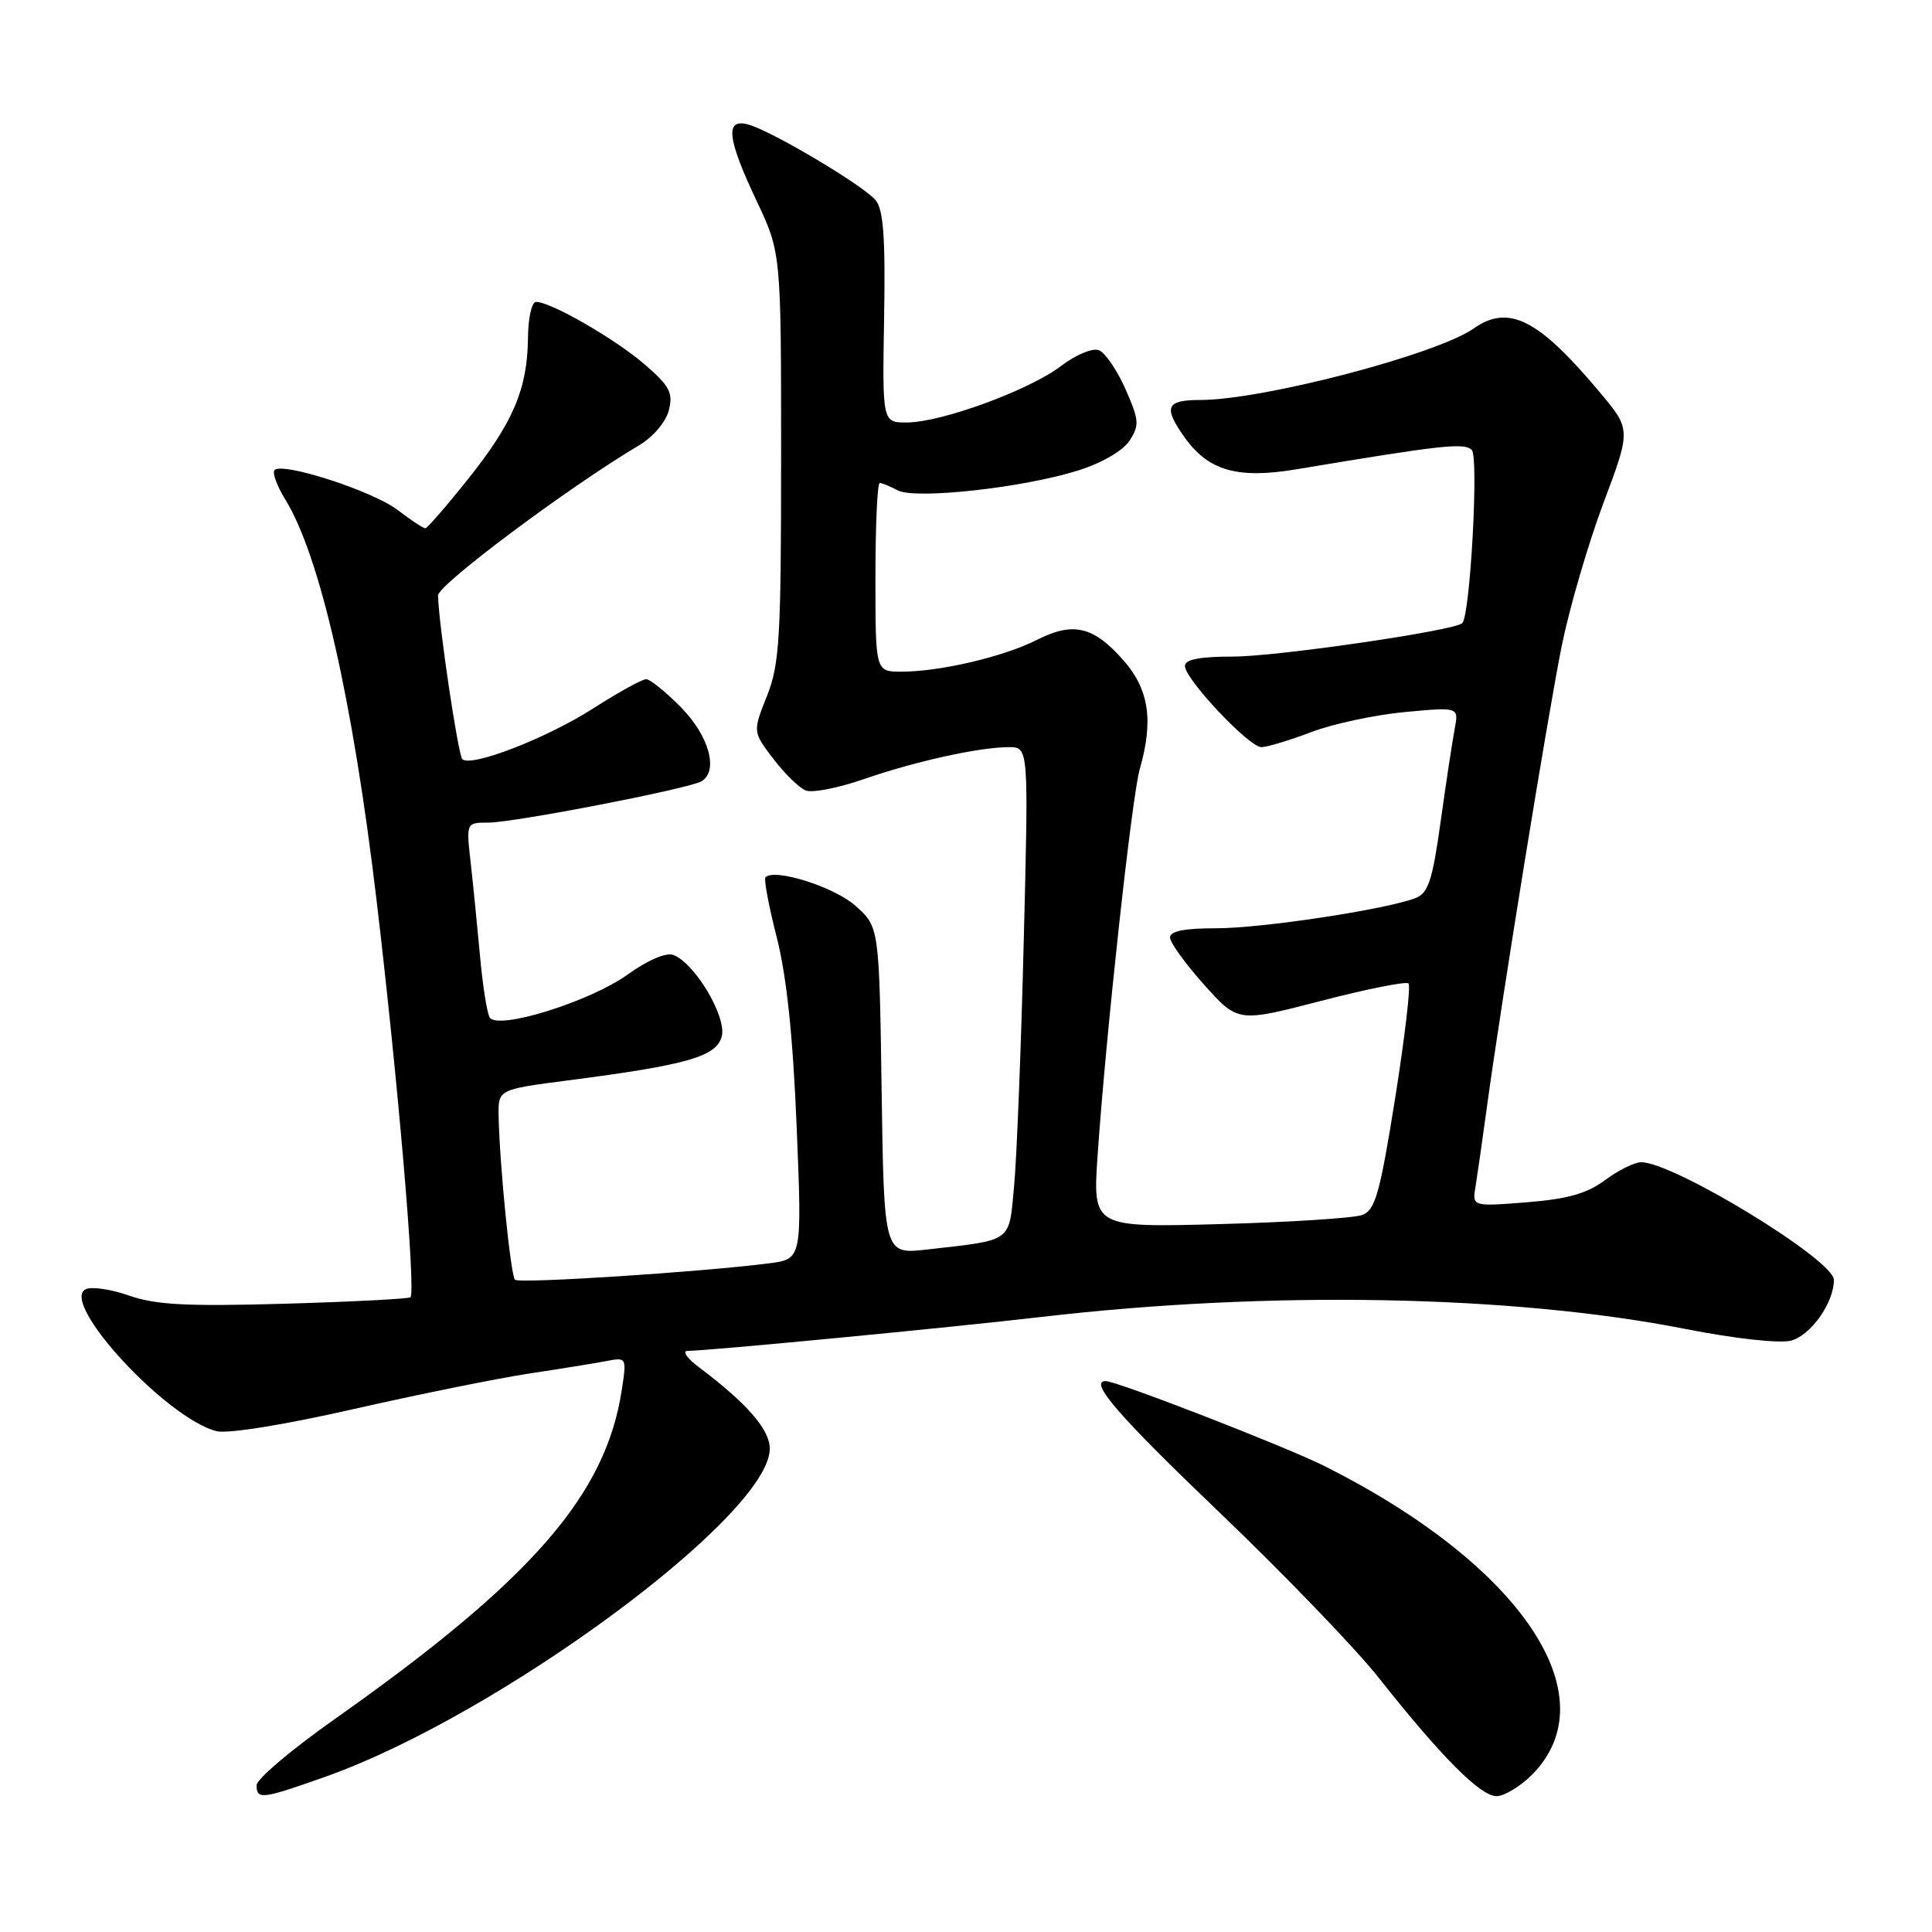 <?xml version="1.0" encoding="UTF-8" standalone="no"?>
<!DOCTYPE svg PUBLIC "-//W3C//DTD SVG 1.1//EN" "http://www.w3.org/Graphics/SVG/1.1/DTD/svg11.dtd" >
<svg xmlns="http://www.w3.org/2000/svg" xmlns:xlink="http://www.w3.org/1999/xlink" version="1.1" viewBox="0 0 256 256">
 <g >
 <path fill="currentColor"
d=" M 43.19 235.40 C 66.17 227.23 102.00 200.77 102.00 191.96 C 102.00 189.43 98.98 185.95 92.62 181.17 C 91.03 179.98 90.35 179.00 91.12 179.00 C 93.83 178.99 125.72 175.93 138.00 174.50 C 168.27 170.98 200.52 171.59 223.41 176.11 C 229.80 177.37 235.74 178.03 237.28 177.65 C 239.92 176.98 243.00 172.65 243.00 169.59 C 243.00 166.95 221.78 154.00 217.46 154.00 C 216.58 154.00 214.43 155.07 212.68 156.37 C 210.29 158.15 207.71 158.88 202.29 159.31 C 195.07 159.88 195.07 159.88 195.52 157.19 C 195.76 155.71 196.42 151.12 196.98 147.00 C 198.89 132.93 205.12 94.52 206.96 85.48 C 207.97 80.52 210.44 72.06 212.45 66.69 C 216.12 56.92 216.12 56.92 211.99 51.99 C 203.85 42.27 199.91 40.27 195.26 43.53 C 190.33 46.98 167.32 53.00 159.04 53.00 C 154.50 53.00 154.11 53.94 156.97 57.96 C 160.13 62.39 163.98 63.49 171.82 62.18 C 191.03 58.97 194.03 58.63 195.02 59.62 C 195.96 60.56 194.81 81.52 193.76 82.57 C 192.78 83.56 169.17 87.00 163.40 87.00 C 158.94 87.00 157.00 87.38 157.01 88.25 C 157.03 90.01 165.50 99.00 167.14 99.00 C 167.89 99.00 170.86 98.10 173.74 97.01 C 176.62 95.91 182.20 94.72 186.15 94.35 C 193.31 93.68 193.31 93.68 192.75 96.59 C 192.45 98.19 191.61 103.71 190.89 108.87 C 189.80 116.71 189.25 118.36 187.54 119.01 C 183.53 120.53 167.22 123.00 161.16 123.00 C 156.88 123.00 155.01 123.38 155.04 124.25 C 155.07 124.94 157.10 127.75 159.56 130.49 C 164.03 135.48 164.03 135.48 175.06 132.62 C 181.13 131.04 186.34 130.01 186.64 130.31 C 186.95 130.62 186.14 137.47 184.86 145.55 C 182.85 158.13 182.23 160.34 180.51 160.99 C 179.40 161.40 170.91 161.95 161.64 162.20 C 144.79 162.65 144.79 162.65 145.44 153.07 C 146.53 137.15 149.98 105.56 151.02 101.92 C 152.87 95.49 152.25 91.36 148.89 87.53 C 144.90 82.98 142.21 82.34 137.37 84.80 C 132.96 87.03 124.54 89.00 119.45 89.00 C 116.00 89.00 116.00 89.00 116.00 76.50 C 116.00 69.62 116.25 64.00 116.57 64.00 C 116.88 64.00 117.95 64.44 118.94 64.97 C 121.26 66.21 135.54 64.64 142.83 62.35 C 145.97 61.37 148.78 59.74 149.66 58.40 C 151.00 56.35 150.95 55.68 149.13 51.55 C 148.01 49.03 146.43 46.72 145.60 46.40 C 144.77 46.08 142.52 47.02 140.60 48.49 C 136.41 51.69 124.80 55.95 120.20 55.98 C 116.91 56.00 116.91 56.00 117.15 42.09 C 117.33 31.52 117.06 27.78 116.03 26.53 C 114.42 24.60 102.50 17.49 99.25 16.53 C 96.03 15.58 96.29 18.23 100.25 26.61 C 103.50 33.50 103.50 33.50 103.50 60.50 C 103.50 84.58 103.30 88.01 101.62 92.24 C 99.74 96.97 99.74 96.97 102.48 100.56 C 103.98 102.53 105.92 104.42 106.79 104.75 C 107.65 105.08 111.09 104.41 114.43 103.25 C 121.25 100.88 129.79 99.00 133.70 99.00 C 136.30 99.00 136.30 99.00 135.65 124.75 C 135.30 138.91 134.72 153.51 134.37 157.20 C 133.66 164.72 134.29 164.26 122.82 165.57 C 117.14 166.21 117.14 166.21 116.82 144.52 C 116.50 122.83 116.50 122.83 113.35 120.02 C 110.57 117.53 102.65 115.02 101.43 116.24 C 101.19 116.47 101.86 120.05 102.92 124.19 C 104.23 129.32 105.07 137.29 105.56 149.27 C 106.28 166.84 106.28 166.84 101.89 167.40 C 92.81 168.56 68.78 170.11 68.24 169.57 C 67.66 169.00 66.20 154.38 66.07 147.93 C 66.00 144.36 66.00 144.36 75.25 143.16 C 91.11 141.11 94.96 140.00 95.64 137.31 C 96.29 134.71 92.08 127.63 89.23 126.54 C 88.28 126.17 85.85 127.21 83.17 129.13 C 78.16 132.73 65.94 136.53 64.89 134.82 C 64.53 134.24 63.95 130.55 63.60 126.63 C 63.24 122.71 62.69 117.14 62.36 114.25 C 61.77 109.00 61.77 109.00 64.72 109.00 C 68.11 109.00 91.41 104.48 92.97 103.52 C 95.22 102.13 93.97 97.56 90.30 93.79 C 88.26 91.71 86.15 90.00 85.62 90.00 C 85.08 90.00 81.91 91.75 78.57 93.89 C 72.42 97.83 62.38 101.71 61.26 100.59 C 60.70 100.03 58.12 82.69 58.04 78.91 C 58.00 77.50 75.39 64.52 84.72 58.98 C 86.56 57.89 88.24 55.89 88.63 54.35 C 89.21 52.04 88.73 51.14 85.40 48.27 C 81.50 44.90 72.98 40.00 71.03 40.00 C 70.46 40.00 69.98 42.14 69.96 44.75 C 69.89 51.51 68.03 55.93 62.06 63.43 C 59.18 67.04 56.61 70.00 56.35 70.00 C 56.08 70.00 54.43 68.91 52.68 67.57 C 49.40 65.07 37.47 61.20 36.38 62.28 C 36.05 62.62 36.69 64.38 37.81 66.20 C 42.40 73.66 46.72 92.61 49.87 119.08 C 52.72 143.02 55.12 171.03 54.39 171.89 C 54.20 172.10 46.73 172.49 37.78 172.75 C 24.71 173.12 20.63 172.91 17.07 171.66 C 14.63 170.81 12.04 170.44 11.31 170.85 C 7.98 172.71 22.11 187.99 28.70 189.64 C 30.16 190.01 37.72 188.79 46.85 186.71 C 55.46 184.76 65.88 182.65 70.00 182.02 C 74.12 181.40 78.75 180.65 80.28 180.36 C 83.04 179.83 83.05 179.85 82.39 184.16 C 80.28 198.12 70.43 209.40 44.25 227.86 C 38.61 231.84 34.00 235.74 34.00 236.55 C 34.00 238.50 34.72 238.41 43.19 235.40 Z  M 202.96 235.20 C 213.33 224.83 201.62 207.37 175.50 194.26 C 170.37 191.69 148.00 183.00 146.50 183.00 C 144.21 183.00 148.21 187.61 161.58 200.40 C 170.14 208.59 179.68 218.49 182.76 222.40 C 190.95 232.76 196.16 238.00 198.29 238.00 C 199.31 238.00 201.41 236.74 202.96 235.20 Z "/>
</g>
</svg>